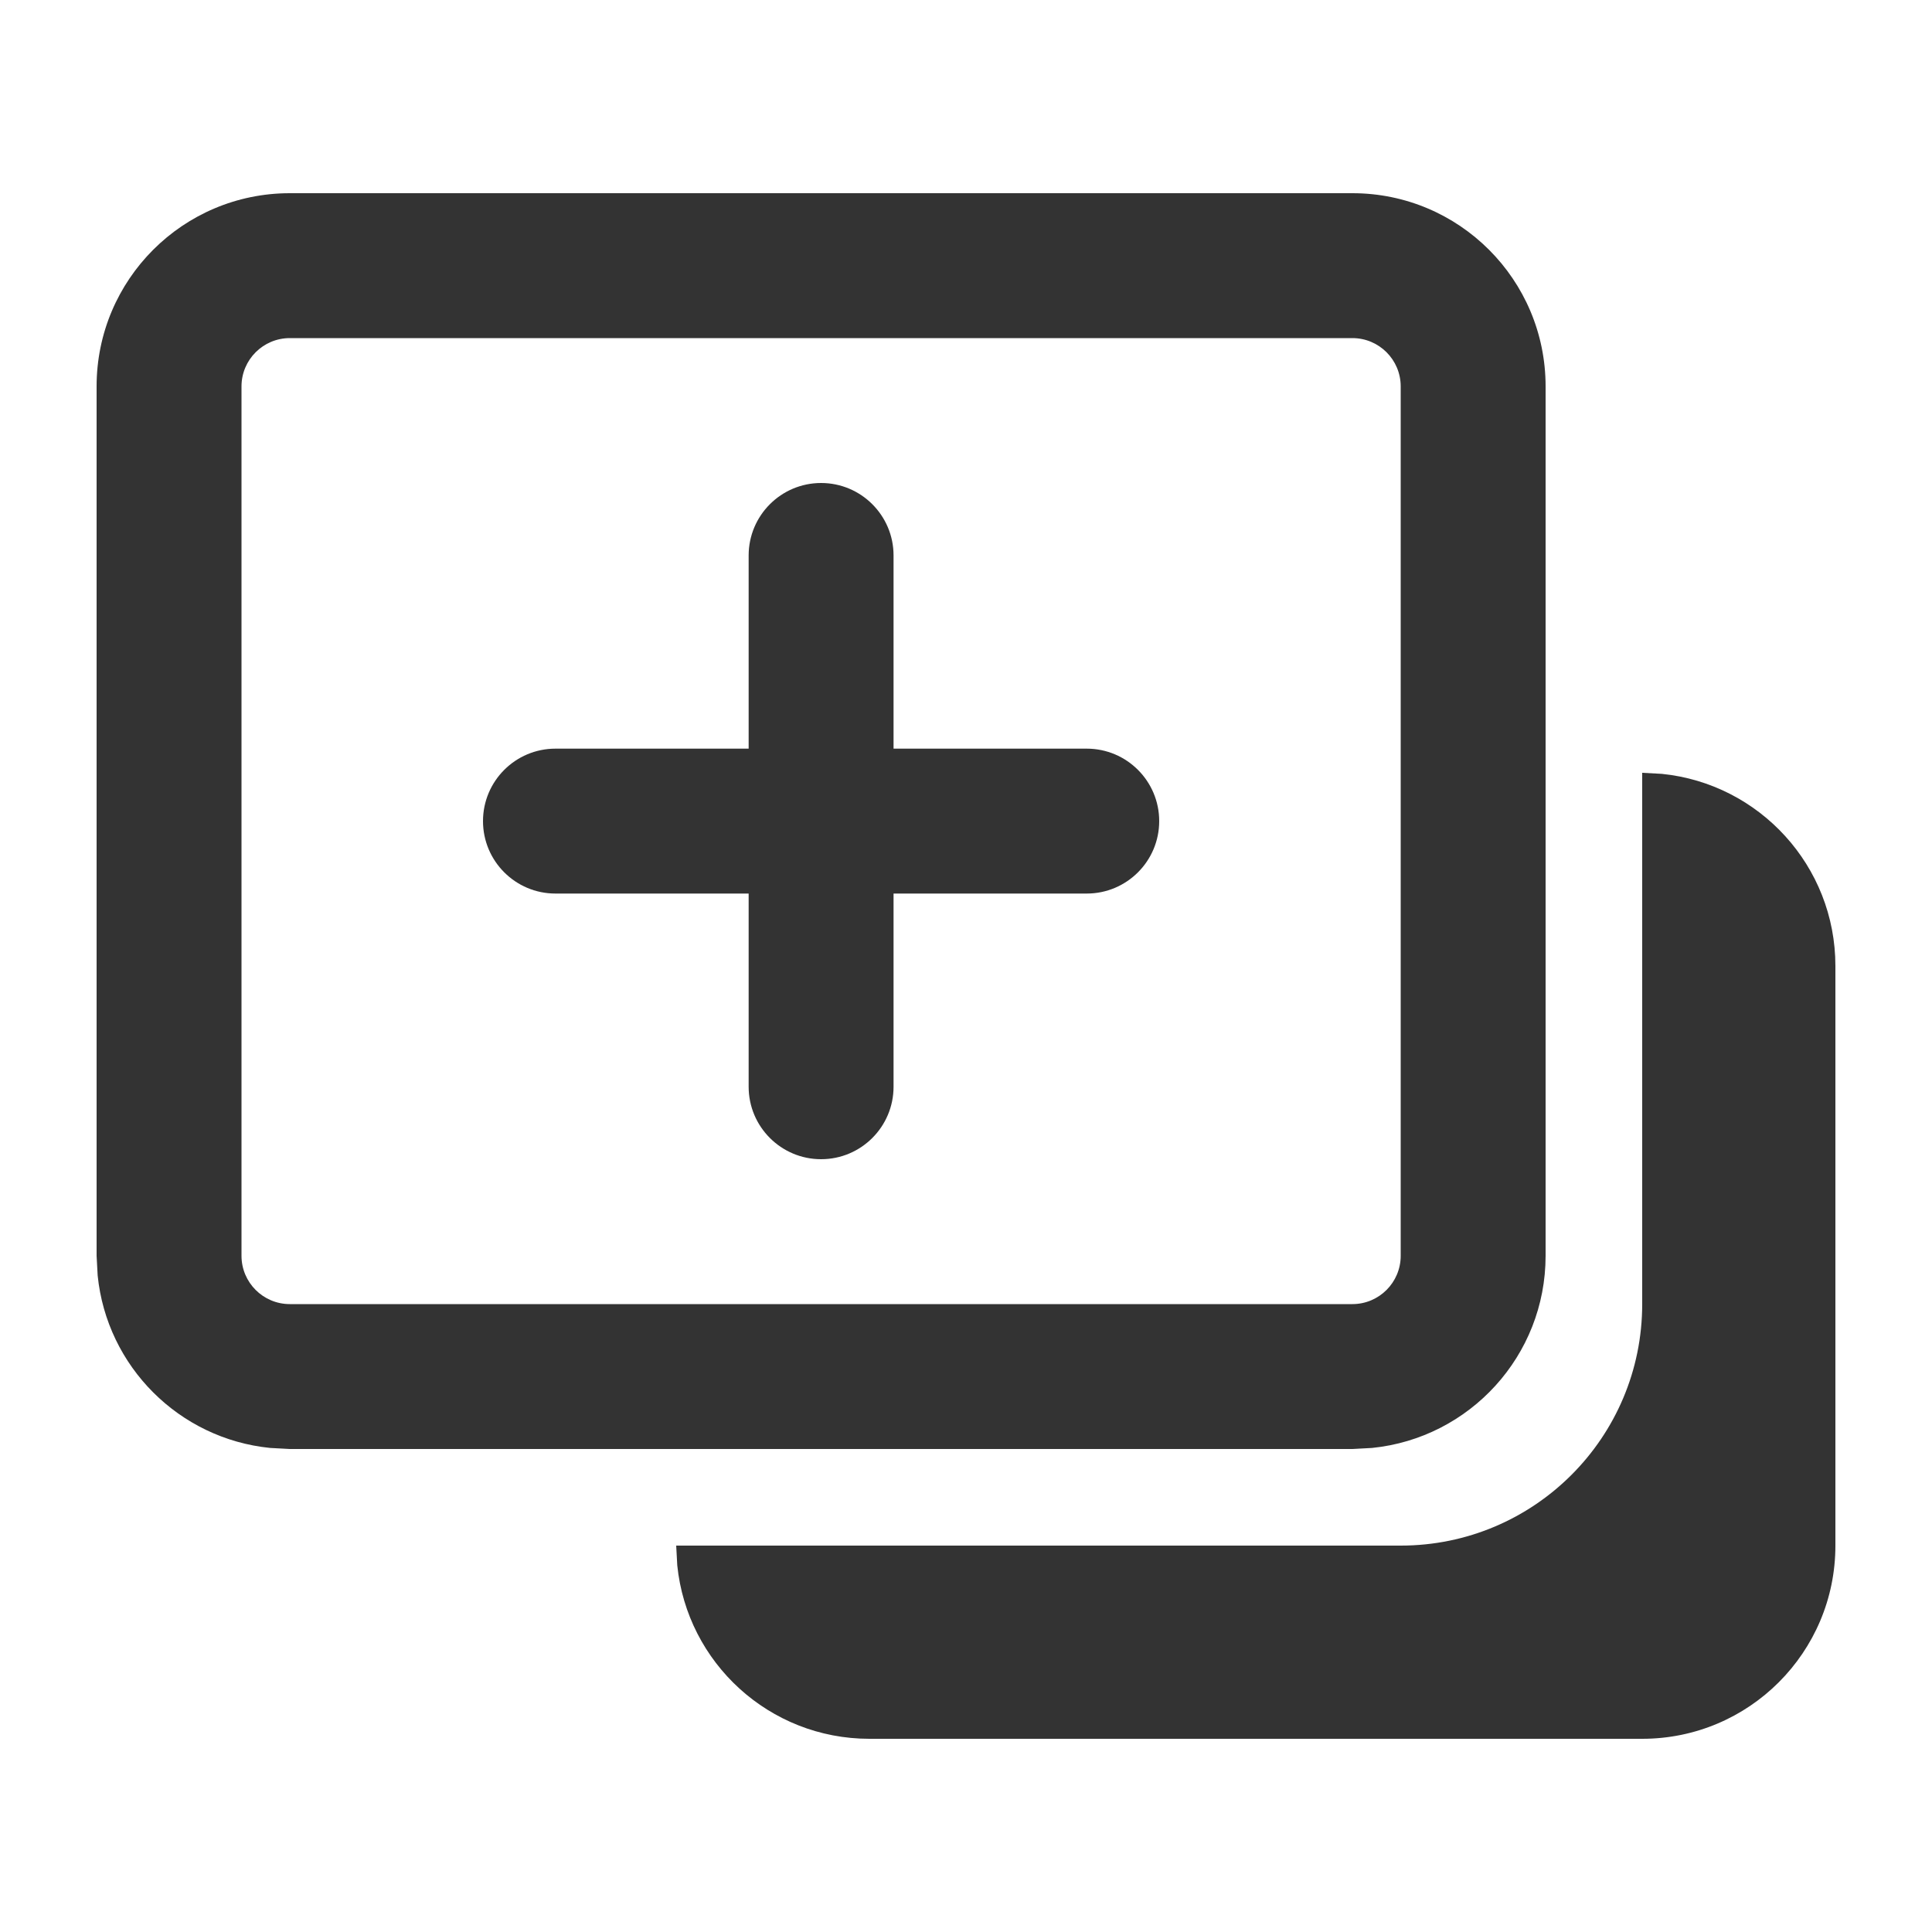 <svg width="20" height="20" viewBox="0 0 20 20" fill="none" xmlns="http://www.w3.org/2000/svg">
<path d="M17.204 8.011C18.213 8.113 19 8.964 19 10V16C19 17.105 18.105 18 17 18H9C7.964 18 7.113 17.213 7.011 16.204L7 16H14.5C15.881 16 17 14.881 17 13.5V8L17.204 8.011Z" fill="#333333"/>
<path d="M14 13.5V15H3V13.5H14ZM14.5 13V4C14.5 3.724 14.276 3.5 14 3.5H3C2.724 3.5 2.5 3.724 2.5 4V13C2.5 13.276 2.724 13.5 3 13.5V15L2.796 14.989C1.854 14.894 1.106 14.146 1.011 13.204L1 13V4C1 2.895 1.895 2 3 2H14C15.105 2 16 2.895 16 4V13C16 14.036 15.213 14.887 14.204 14.989L14 15V13.5C14.276 13.5 14.5 13.276 14.5 13Z" fill="#333333"/>
<path d="M8.5 5C8.914 5 9.25 5.336 9.25 5.75V7.75H11.25C11.664 7.75 12 8.086 12 8.5C12 8.914 11.664 9.25 11.25 9.25H9.25V11.25C9.25 11.664 8.914 12 8.5 12C8.086 12 7.75 11.664 7.75 11.25V9.25H5.75C5.336 9.25 5 8.914 5 8.5C5 8.086 5.336 7.75 5.75 7.75H7.75V5.75C7.75 5.336 8.086 5 8.5 5Z" fill="#333333"/>
</svg>
